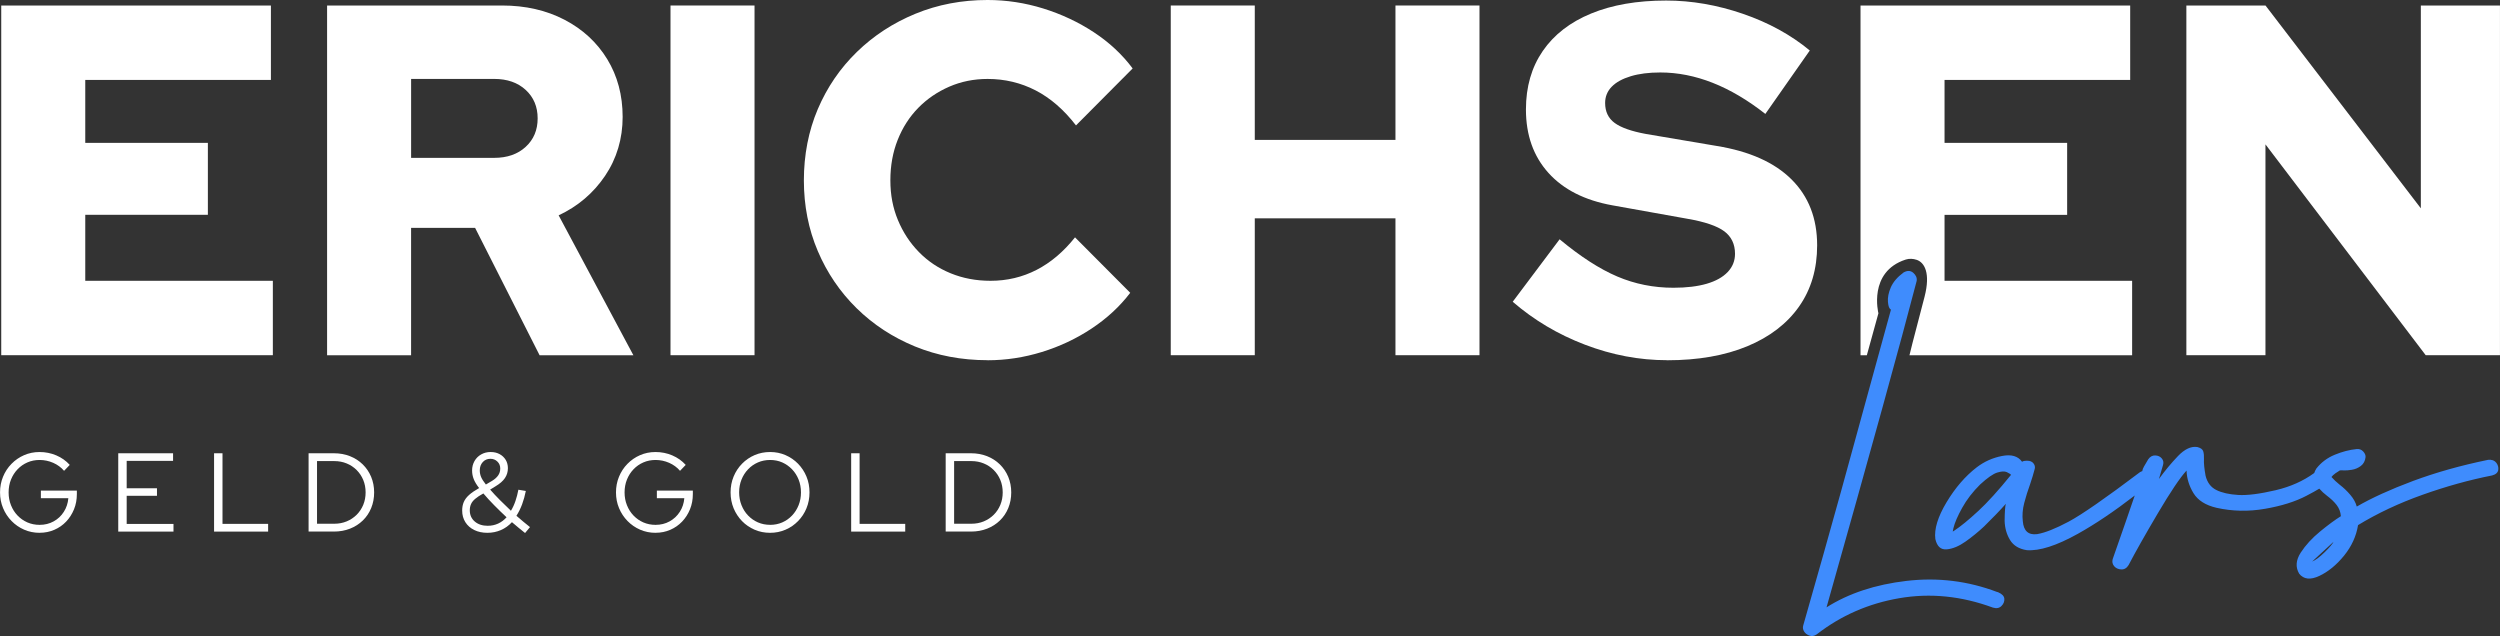 <?xml version="1.0" encoding="UTF-8"?>
<svg id="Layer_2" data-name="Layer 2" xmlns="http://www.w3.org/2000/svg" viewBox="0 0 826.84 210.36">
  <rect x="0" y="0" width="826.84" height="210.36" fill="#333333" stroke="none"/>
  <defs>
    <style>
      .cls-1 {
        fill: #fff;
      }

      .cls-2 {
        fill: #3f8cfd;
      }
    </style>
  </defs>
  <g id="Layer_1-2" data-name="Layer 1">
    <g>
      <g>
        <path class="cls-1" d="m.41,117.48V1.82h89.19v24.62H28.2v20.82h40.55v23.79H28.2v21.81h62.04v24.62H.41Z"/>
        <path class="cls-1" d="m108.18,117.48V1.82h57.84c7.76,0,14.65,1.57,20.68,4.71,6.03,3.14,10.74,7.49,14.14,13.05,3.39,5.56,5.09,11.93,5.09,19.09s-1.94,13.77-5.82,19.5c-3.88,5.73-9,10.08-15.35,13.05l24.72,46.27h-31.02l-21.33-42.13h-21.17v42.13h-27.79Zm27.79-65.27h27.47c4.31,0,7.78-1.21,10.42-3.64,2.64-2.42,3.96-5.56,3.96-9.42s-1.32-6.99-3.96-9.42c-2.64-2.42-6.11-3.63-10.42-3.63h-27.47v26.11Z"/>
        <path class="cls-1" d="m221.76,117.48V1.82h27.79v115.66h-27.79Z"/>
        <path class="cls-1" d="m326.62,119.13c-8.62,0-16.62-1.52-23.99-4.54-7.38-3.03-13.81-7.24-19.31-12.64-5.49-5.4-9.78-11.7-12.85-18.92-3.07-7.21-4.6-15.01-4.6-23.38s1.53-16.33,4.6-23.55c3.07-7.21,7.38-13.52,12.93-18.92,5.55-5.4,12.01-9.61,19.39-12.64,7.38-3.03,15.32-4.54,23.83-4.54,6.25,0,12.39.94,18.42,2.81,6.03,1.88,11.61,4.49,16.72,7.85,5.11,3.36,9.4,7.35,12.85,11.98l-18.74,18.84c-3.99-5.18-8.43-9.03-13.33-11.57-4.9-2.53-10.21-3.8-15.91-3.8-4.52,0-8.75.85-12.68,2.56-3.93,1.71-7.35,4.05-10.26,7.02s-5.17,6.5-6.79,10.58c-1.62,4.08-2.42,8.54-2.42,13.38s.83,9.12,2.5,13.14c1.67,4.02,3.98,7.55,6.95,10.58,2.96,3.03,6.46,5.37,10.5,7.02,4.04,1.65,8.43,2.48,13.17,2.48,5.49,0,10.58-1.21,15.27-3.63,4.69-2.42,8.91-6,12.68-10.74l18.26,18.34c-3.45,4.52-7.7,8.46-12.76,11.81-5.06,3.36-10.56,5.95-16.48,7.77-5.92,1.82-11.9,2.73-17.93,2.73Z"/>
        <path class="cls-1" d="m387.21,117.48V1.82h27.79v44.45h46.53V1.82h27.79v115.66h-27.79v-45.27h-46.53v45.27h-27.79Z"/>
        <path class="cls-1" d="m551.36,119.13c-9.16,0-18.2-1.71-27.14-5.12-8.94-3.41-16.91-8.15-23.91-14.21l15.51-20.66c6.89,5.73,13.25,9.83,19.07,12.31,5.82,2.48,12.01,3.72,18.58,3.72,4.31,0,7.97-.44,10.99-1.32,3.01-.88,5.33-2.17,6.95-3.88,1.62-1.71,2.42-3.72,2.42-6.03,0-3.19-1.19-5.67-3.55-7.44-2.37-1.76-6.41-3.14-12.12-4.13l-24.88-4.46c-9.16-1.65-16.21-5.23-21.17-10.74-4.96-5.51-7.43-12.5-7.43-20.98,0-7.49,1.86-13.93,5.57-19.33,3.72-5.4,9.05-9.53,16-12.39,6.95-2.86,15.21-4.29,24.8-4.29,8.4,0,16.86,1.46,25.37,4.38,8.51,2.92,15.89,6.97,22.14,12.14l-14.7,20.98c-11.63-9.14-23.21-13.71-34.74-13.71-3.77,0-7.03.41-9.77,1.24s-4.85,1.98-6.3,3.47c-1.45,1.49-2.18,3.28-2.18,5.37,0,2.87,1.05,5.07,3.15,6.61,2.1,1.54,5.52,2.75,10.26,3.63l23.43,3.97c10.88,1.76,19.15,5.45,24.8,11.07,5.66,5.62,8.48,12.89,8.48,21.81,0,7.82-1.99,14.57-5.98,20.24-3.99,5.67-9.69,10.05-17.13,13.14-7.43,3.08-16.27,4.63-26.5,4.63Z"/>
        <path class="cls-1" d="m643.13,92.87v-21.81h40.55v-23.8h-40.55v-20.82h61.4V1.82h-89.19v115.67h2.09l3.83-13.88s-3.5-13.7,9.02-17.76c1.19-.38,2.46-.31,3.64.09,2.56.86,4.63,4.33,2.6,12.21-4.99,19.34-4.02,15.15-4.99,19.34h73.64v-24.62h-62.04Z"/>
        <path class="cls-1" d="m723.11,117.48V1.82h26.17l51.38,67.08V1.82h26.17v115.66h-24.56l-53-69.73v69.73h-26.17Z"/>
      </g>
      <g>
        <path class="cls-2" d="m660.89,195.86l-.35-.06c-9.64-3.66-19.64-4.89-29.99-3.68-10.35,1.21-19.17,4.13-26.45,8.75,14.64-51.8,24.58-87.79,29.81-107.95.16-1.01-.22-1.9-1.12-2.69-.91-.79-1.99-.82-3.25-.09-2.05,1.53-3.44,3.17-4.19,4.92-.75,1.75-1.06,3.35-.94,4.8.12,1.45.45,2.29,1,2.54-2.01,7.25-3.88,14.05-5.61,20.41-3.82,14.01-7.47,27.3-10.95,39.88-3.48,12.58-7.65,27.34-12.49,44.29-.16.64-.05,1.27.32,1.87.37.6.95,1.06,1.74,1.36.79.3,1.59.17,2.42-.39,8.03-6.24,17.15-10.23,27.36-11.98,10.21-1.75,20.52-.72,30.91,3.11,1.18.36,2.13.19,2.83-.51.71-.7,1.03-1.5.97-2.38-.06-.89-.74-1.61-2.04-2.17Z"/>
        <path class="cls-2" d="m825.55,153c-.61-.76-1.55-1.07-2.8-.91h.12c-9.01,1.85-17.27,4.18-24.77,6.97-7.5,2.8-13.71,5.63-18.63,8.48-.35-1.33-1.07-2.63-2.15-3.89-1.08-1.27-2.23-2.36-3.45-3.29-1.1-.88-2.03-1.75-2.77-2.6.24-.36.68-.77,1.33-1.24.65-.46,1.13-.77,1.45-.94.24-.04.69-.04,1.36,0,.67.04,1.55-.03,2.63-.21,1.08-.18,2.07-.6,2.95-1.27.89-.66,1.41-1.64,1.56-2.93.04-.64-.23-1.27-.8-1.87-.57-.6-1.29-.87-2.15-.78-2.4.24-4.83.88-7.29,1.9s-4.48,2.55-6.05,4.56c-.31.5-.54.99-.69,1.46-3.64,2.65-7.89,4.55-12.77,5.69-5.25,1.23-9.38,1.75-12.37,1.57-2.99-.18-5.4-.72-7.23-1.63-1.83-.91-3.02-2.48-3.57-4.74-.43-2.37-.61-4.23-.53-5.55.04-1.01-.04-1.84-.24-2.51-.2-.66-.85-1.14-1.95-1.42-2.05-.32-4.18.67-6.41,2.99-2.22,2.32-4.32,4.84-6.29,7.58l1.36-4.65c.24-.81.1-1.52-.41-2.14-.51-.62-1.23-.96-2.16-1-.92-.04-1.7.38-2.33,1.27-.63,1.05-1.1,1.85-1.42,2.42-.32.56-.49,1.03-.53,1.39,0,.03,0,.05,0,.08-.24.08-.49.2-.74.34-11.41,8.61-19.29,14.08-23.62,16.39-4.33,2.31-7.81,3.69-10.45,4.14-2.87.36-4.45-1.05-4.72-4.23-.24-1.97-.08-4,.47-6.1.55-2.09,1.2-4.17,1.95-6.22.59-1.73,1.1-3.42,1.53-5.07.16-.64,0-1.25-.44-1.81-.45-.56-1.13-.85-2.04-.85s-1.48.12-1.71.36c-1.34-1.89-3.55-2.54-6.64-1.93-3.09.6-5.87,1.85-8.35,3.74-3.78,2.9-7.11,6.76-10.01,11.59-2.89,4.83-4.12,8.88-3.69,12.14.55,2.45,1.81,3.59,3.78,3.41,1.97-.18,4.03-1.04,6.2-2.57,2.16-1.53,4.21-3.2,6.14-5.01,2.79-2.74,5.2-5.23,7.2-7.49-.24.69-.37,2.58-.41,5.68.08,2.38.68,4.48,1.8,6.31,1.12,1.83,2.96,2.95,5.52,3.35,4.21.32,9.84-1.48,16.88-5.4,5.83-3.25,12.12-7.49,18.84-12.68-.13.36-.25.72-.39,1.12-1.18,3.5-3.48,10.14-6.91,19.92-.24.88-.08,1.66.47,2.32.55.66,1.33,1.03,2.33,1.09,1,.06,1.82-.41,2.45-1.42,2.2-4.23,5.42-9.92,9.65-17.09,4.23-7.16,7.41-11.89,9.53-14.19.08,2.62.85,5.11,2.3,7.49,1.46,2.38,3.99,3.98,7.62,4.83,5.23,1.17,10.58,1.28,16.03.33,5.45-.94,10.01-2.37,13.67-4.29,1.8-.94,3.23-1.73,4.29-2.37.76.86,1.6,1.64,2.53,2.34,1.3.97,2.36,1.98,3.19,3.05.83,1.07,1.3,2.3,1.42,3.71-1.89,1.17-4.17,2.85-6.85,5.04-2.68,2.19-4.82,4.53-6.43,7-1.61,2.48-1.79,4.8-.53,6.97,1.5,1.89,3.72,2.14,6.67.75,2.95-1.39,5.68-3.62,8.18-6.7,2.5-3.08,4.04-6.45,4.63-10.11,6.41-3.9,13.52-7.25,21.31-10.02,7.79-2.78,15.47-4.91,23.02-6.4,1.22-.32,1.9-.93,2.04-1.81.14-.88-.1-1.71-.71-2.48Zm-171.36,16.09c-3.11,2.88-5.71,5-7.79,6.37-.35.24-.54.36-.56.36s.05-.36.21-1.09c.43-1.81,1.41-4.08,2.92-6.79,1.51-2.72,3.49-5.28,5.93-7.7,2.4-2.21,4.29-3.53,5.67-3.95,1.38-.42,2.42-.47,3.13-.15.71.32,1.18.62,1.42.91-4.17,5.15-7.81,9.17-10.92,12.04Zm114.62,13.58c-1.63,1.59-3,2.61-4.1,3.05,1.22-1.09,3.58-3.26,7.08-6.52-.35.72-1.35,1.88-2.98,3.47Z"/>
      </g>
      <g>
        <path class="cls-1" d="m13.1,176.22c-1.83,0-3.54-.35-5.12-1.04-1.58-.69-2.97-1.65-4.16-2.87-1.19-1.22-2.13-2.64-2.8-4.25-.68-1.62-1.01-3.35-1.01-5.2s.33-3.58,1-5.2c.66-1.62,1.59-3.03,2.79-4.25,1.19-1.22,2.58-2.18,4.16-2.87,1.58-.69,3.29-1.04,5.12-1.04,1.95,0,3.8.37,5.54,1.11,1.74.74,3.22,1.79,4.45,3.15l-1.88,1.96c-.96-1.13-2.17-2.02-3.6-2.65-1.44-.63-2.94-.94-4.5-.94-1.45,0-2.79.27-4.03.81-1.24.54-2.33,1.3-3.26,2.28-.93.97-1.65,2.11-2.17,3.4-.52,1.29-.78,2.71-.78,4.24s.26,2.91.78,4.22c.52,1.31,1.24,2.45,2.17,3.42.93.97,2.01,1.73,3.26,2.28,1.24.54,2.59.81,4.03.81,1.71,0,3.26-.38,4.65-1.15,1.39-.76,2.51-1.81,3.36-3.15.86-1.33,1.36-2.84,1.5-4.51h-9.08v-2.52h11.9v1.15c0,1.8-.31,3.48-.94,5.03-.63,1.55-1.5,2.91-2.6,4.07s-2.41,2.07-3.91,2.72c-1.5.65-3.11.98-4.85.98Z"/>
        <path class="cls-1" d="m39.11,175.81v-25.9h18.13v2.52h-15.34v9.06h10.02v2.48h-10.02v9.32h15.48v2.52h-18.27Z"/>
        <path class="cls-1" d="m70.8,175.81v-25.9h2.79v23.35h15.09v2.55h-17.87Z"/>
        <path class="cls-1" d="m102.06,175.81v-25.9h8.36c1.93,0,3.7.32,5.32.96,1.62.64,3.02,1.54,4.21,2.7,1.19,1.16,2.12,2.53,2.79,4.11.66,1.58,1,3.31,1,5.18s-.33,3.6-.98,5.18c-.65,1.58-1.57,2.95-2.77,4.11s-2.6,2.06-4.23,2.7c-1.63.64-3.41.96-5.34.96h-8.36Zm2.79-2.59h5.72c1.47,0,2.83-.26,4.09-.78,1.25-.52,2.35-1.25,3.29-2.18.94-.94,1.67-2.04,2.19-3.29.52-1.26.78-2.63.78-4.11s-.26-2.85-.78-4.11c-.52-1.26-1.25-2.35-2.19-3.29-.94-.94-2.04-1.67-3.29-2.18-1.25-.52-2.62-.78-4.09-.78h-5.72v20.72Z"/>
        <path class="cls-1" d="m161.22,176.22c-1.66,0-3.12-.31-4.38-.93s-2.23-1.48-2.93-2.59c-.7-1.11-1.05-2.39-1.05-3.85,0-1.04.17-1.97.52-2.79.35-.83.93-1.61,1.75-2.35.82-.74,1.93-1.5,3.33-2.29-.84-1.08-1.44-2.08-1.79-2.98-.35-.9-.53-1.84-.53-2.83,0-1.16.27-2.2.8-3.13.53-.92,1.26-1.65,2.19-2.18.93-.53,1.97-.8,3.13-.8s2.09.23,2.95.68c.86.46,1.53,1.09,2.03,1.89.49.8.74,1.73.74,2.79,0,1.21-.33,2.29-.98,3.26s-1.68,1.86-3.08,2.7l-1.81,1.11c.99,1.13,2.07,2.29,3.26,3.48,1.18,1.18,2.39,2.36,3.62,3.52.6-.99,1.1-2.07,1.5-3.26.4-1.18.72-2.42.96-3.7l2.46.41c-.31,1.58-.72,3.05-1.23,4.42-.51,1.37-1.13,2.63-1.88,3.79.77.69,1.54,1.35,2.32,1.98.77.63,1.5,1.21,2.17,1.76l-1.63,1.96c-.68-.54-1.38-1.12-2.12-1.72s-1.48-1.23-2.22-1.87c-1.04,1.13-2.25,2-3.64,2.61-1.39.6-2.88.91-4.47.91Zm.14-2.33c1.21,0,2.33-.24,3.38-.72,1.05-.48,1.98-1.18,2.8-2.09-1.4-1.31-2.76-2.63-4.09-3.98-1.33-1.34-2.52-2.65-3.58-3.9-1.13.62-2.03,1.21-2.7,1.78s-1.13,1.15-1.39,1.76c-.27.6-.4,1.29-.4,2.05,0,1.53.55,2.76,1.65,3.7s2.54,1.41,4.32,1.41Zm-.65-13.65l2.06-1.22c.89-.54,1.56-1.15,2.01-1.81s.67-1.42.67-2.26c0-.91-.31-1.68-.94-2.29-.63-.62-1.4-.92-2.32-.92-1.01,0-1.85.36-2.51,1.07-.66.72-1,1.64-1,2.78,0,.76.15,1.5.45,2.2.3.7.83,1.52,1.57,2.46Z"/>
        <path class="cls-1" d="m216.82,176.22c-1.83,0-3.54-.35-5.12-1.04s-2.97-1.65-4.16-2.87c-1.19-1.22-2.13-2.64-2.8-4.25-.68-1.62-1.01-3.35-1.01-5.2s.33-3.58,1-5.2,1.59-3.03,2.79-4.25c1.19-1.22,2.58-2.18,4.16-2.87,1.58-.69,3.29-1.04,5.12-1.04,1.95,0,3.8.37,5.54,1.11s3.22,1.79,4.45,3.15l-1.88,1.96c-.96-1.13-2.17-2.02-3.6-2.65-1.44-.63-2.94-.94-4.5-.94-1.45,0-2.79.27-4.03.81-1.24.54-2.33,1.3-3.26,2.28-.93.97-1.65,2.11-2.17,3.4-.52,1.29-.78,2.71-.78,4.24s.26,2.91.78,4.22c.52,1.31,1.24,2.45,2.17,3.42.93.97,2.01,1.73,3.26,2.28,1.24.54,2.59.81,4.03.81,1.71,0,3.26-.38,4.65-1.15s2.51-1.81,3.37-3.15c.86-1.33,1.36-2.84,1.5-4.51h-9.08v-2.52h11.9v1.15c0,1.8-.31,3.48-.94,5.03-.63,1.55-1.5,2.91-2.61,4.07s-2.41,2.07-3.91,2.72c-1.5.65-3.11.98-4.85.98Z"/>
        <path class="cls-1" d="m254.7,176.22c-1.83,0-3.54-.34-5.12-1.02-1.58-.68-2.97-1.63-4.16-2.85-1.19-1.22-2.12-2.64-2.79-4.25-.66-1.62-1-3.36-1-5.24s.33-3.62,1-5.24,1.59-3.03,2.79-4.25c1.19-1.22,2.58-2.17,4.16-2.85,1.58-.68,3.29-1.02,5.12-1.02s3.5.34,5.08,1.02c1.58.68,2.97,1.63,4.16,2.85,1.19,1.22,2.12,2.64,2.79,4.25s1,3.36,1,5.24-.33,3.62-1,5.24c-.66,1.62-1.59,3.03-2.79,4.25-1.19,1.22-2.58,2.17-4.16,2.85-1.58.68-3.27,1.02-5.08,1.02Zm0-2.63c1.45,0,2.79-.27,4.02-.81,1.23-.54,2.31-1.3,3.24-2.28.93-.97,1.65-2.12,2.17-3.42.52-1.31.78-2.71.78-4.22s-.26-2.94-.78-4.24c-.52-1.29-1.24-2.43-2.17-3.4-.93-.97-2.01-1.73-3.24-2.28-1.23-.54-2.57-.81-4.02-.81s-2.79.27-4.03.81c-1.24.54-2.33,1.3-3.26,2.28-.93.97-1.65,2.11-2.17,3.4-.52,1.29-.78,2.7-.78,4.2s.26,2.95.78,4.25c.52,1.31,1.24,2.45,2.17,3.42.93.97,2.01,1.73,3.26,2.28,1.24.54,2.59.81,4.03.81Z"/>
        <path class="cls-1" d="m281.51,175.81v-25.9h2.79v23.35h15.09v2.55h-17.87Z"/>
        <path class="cls-1" d="m312.77,175.81v-25.9h8.36c1.93,0,3.7.32,5.32.96,1.62.64,3.02,1.54,4.21,2.7,1.19,1.16,2.12,2.53,2.79,4.11.66,1.58,1,3.31,1,5.18s-.33,3.6-.98,5.18c-.65,1.58-1.57,2.95-2.77,4.11-1.19,1.16-2.6,2.06-4.23,2.7-1.63.64-3.41.96-5.34.96h-8.36Zm2.79-2.59h5.72c1.47,0,2.83-.26,4.09-.78,1.25-.52,2.35-1.25,3.29-2.18s1.67-2.04,2.19-3.29c.52-1.26.78-2.63.78-4.11s-.26-2.85-.78-4.11c-.52-1.26-1.25-2.35-2.19-3.29-.94-.94-2.04-1.67-3.29-2.18-1.25-.52-2.62-.78-4.09-.78h-5.72v20.72Z"/>
      </g>
    </g>
  </g>
</svg>